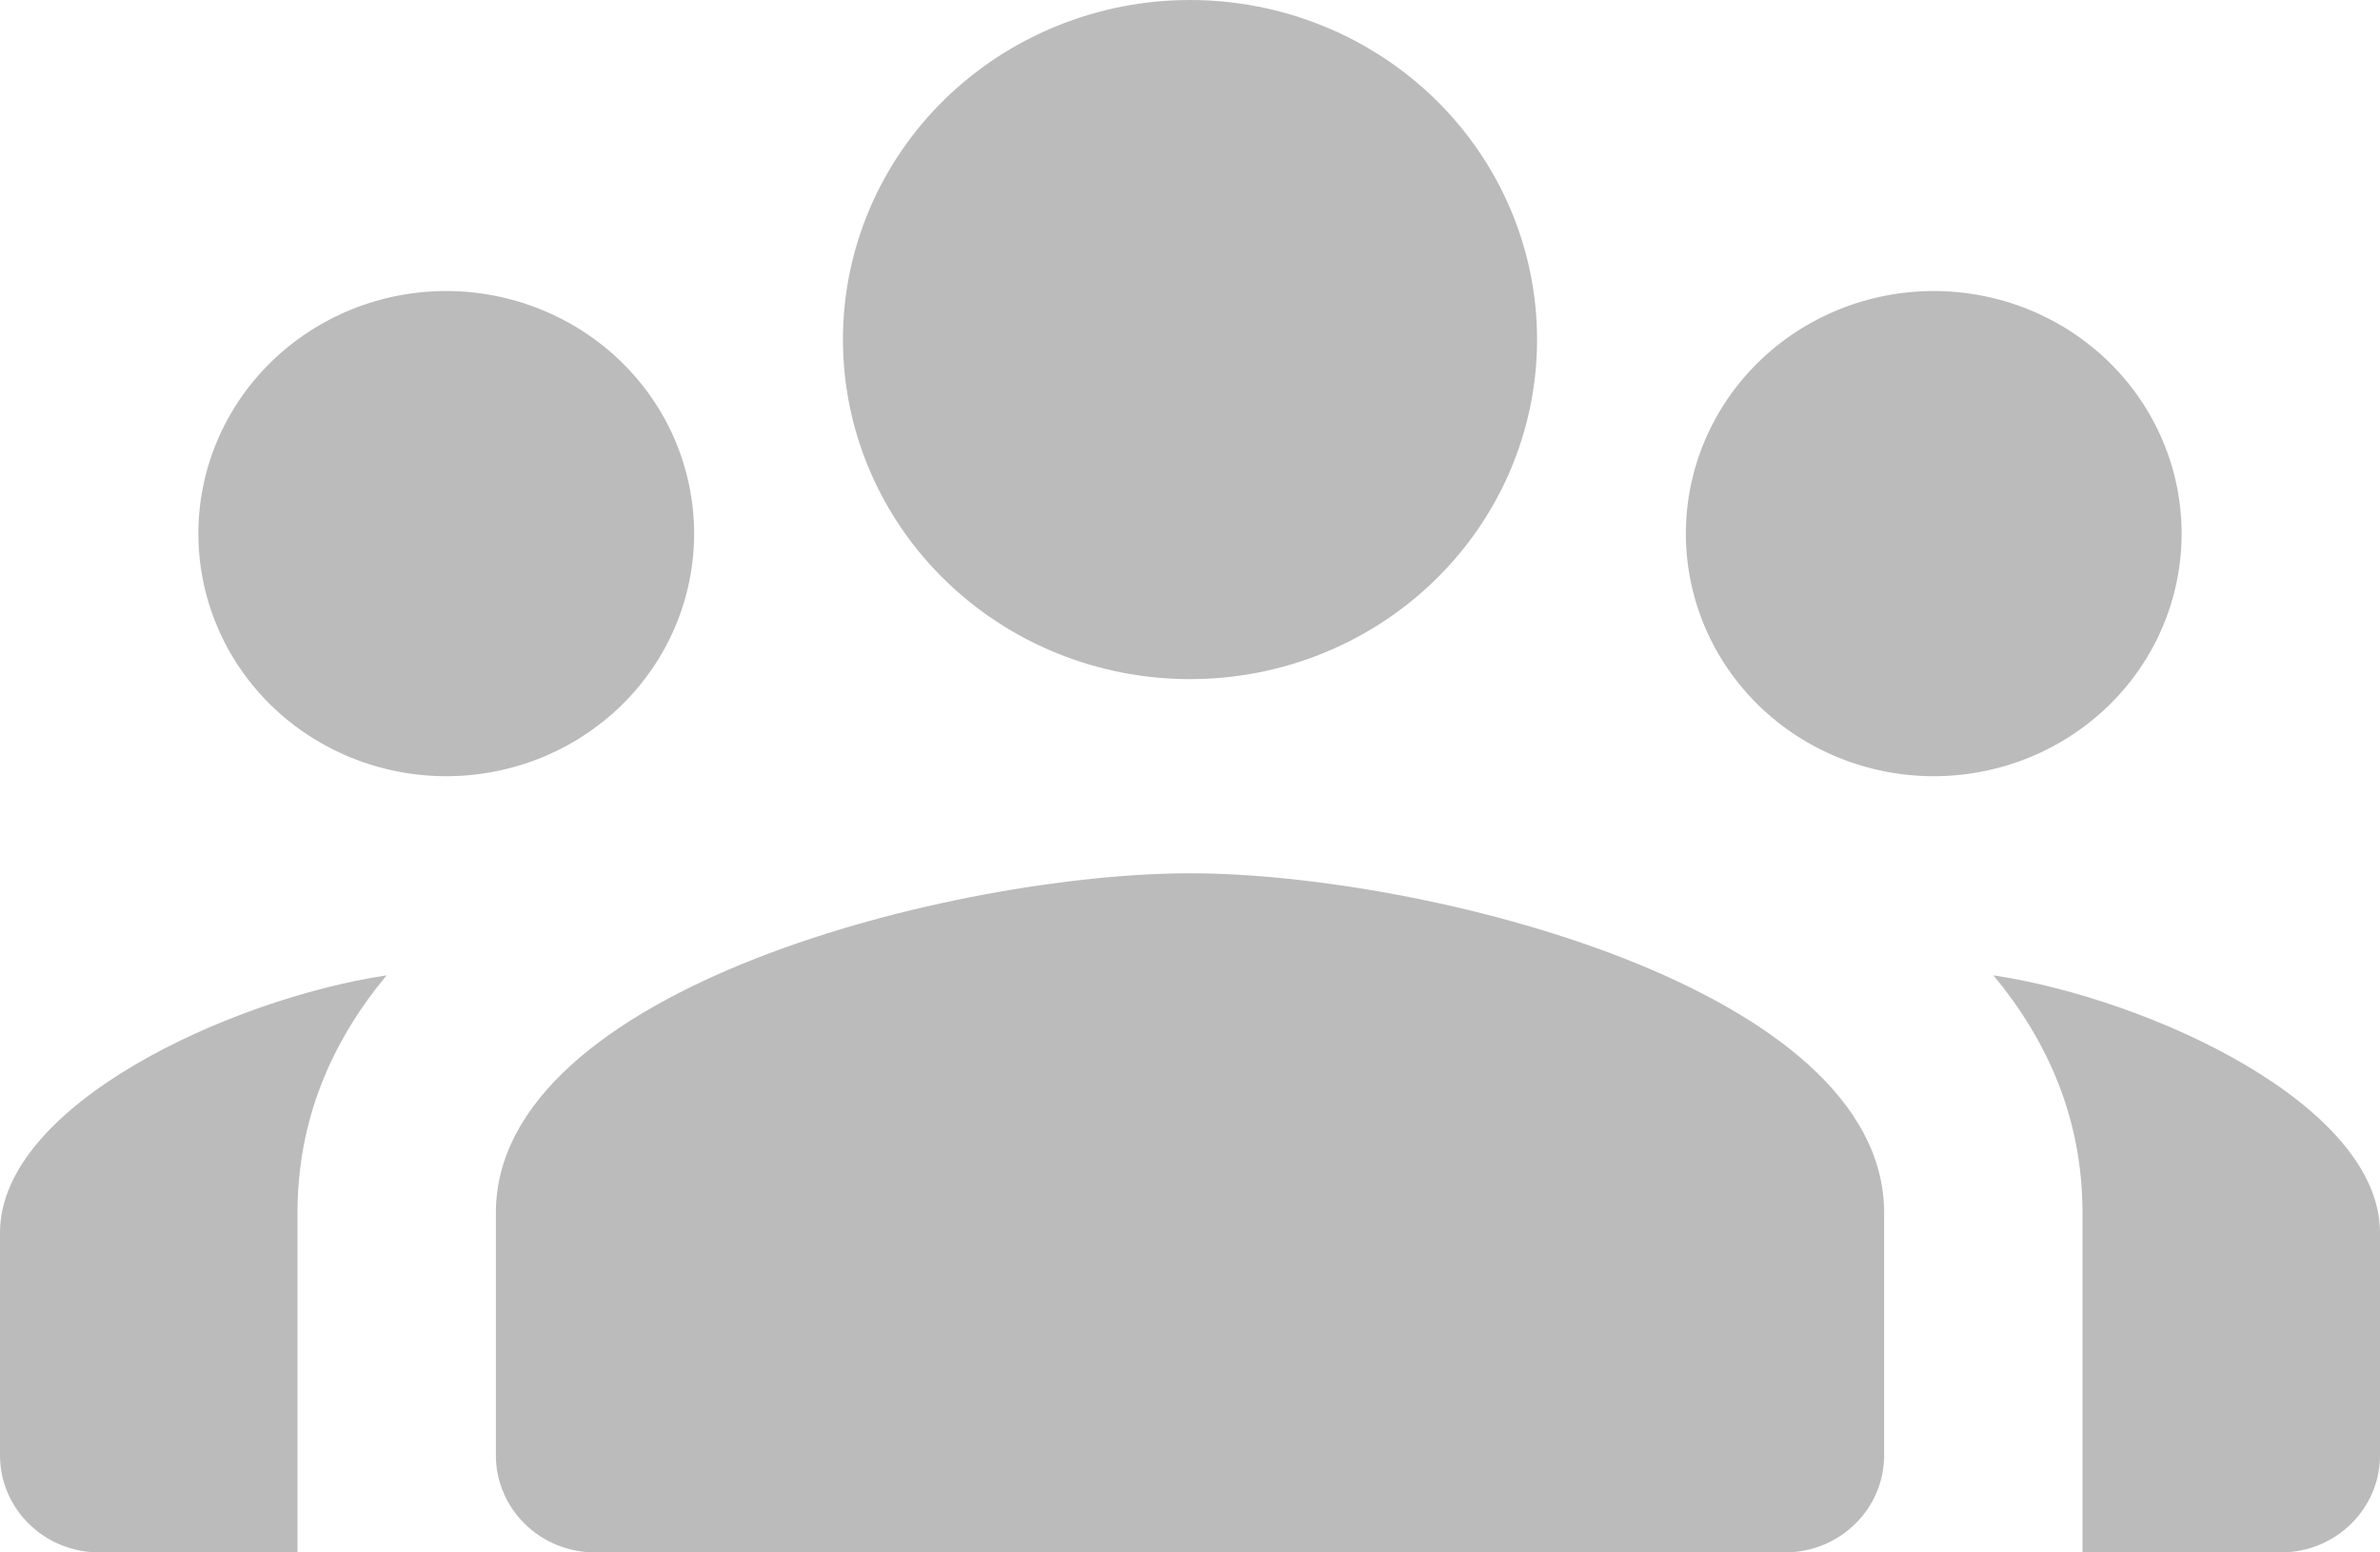 <svg width="23" height="15" viewBox="0 0 23 15" fill="none" xmlns="http://www.w3.org/2000/svg">
<path d="M11.5 0C10.61 0 9.757 0.346 9.128 0.961C8.499 1.576 8.146 2.411 8.146 3.281C8.146 4.151 8.499 4.986 9.128 5.601C9.757 6.217 10.61 6.562 11.5 6.562C12.39 6.562 13.243 6.217 13.872 5.601C14.501 4.986 14.854 4.151 14.854 3.281C14.854 2.411 14.501 1.576 13.872 0.961C13.243 0.346 12.39 0 11.5 0ZM4.312 2.812C3.677 2.812 3.068 3.059 2.618 3.499C2.169 3.939 1.917 4.535 1.917 5.156C1.917 5.464 1.979 5.769 2.099 6.053C2.219 6.338 2.396 6.596 2.618 6.814C3.068 7.253 3.677 7.5 4.312 7.5C4.627 7.5 4.939 7.439 5.229 7.322C5.52 7.204 5.784 7.031 6.007 6.814C6.229 6.596 6.406 6.338 6.526 6.053C6.646 5.769 6.708 5.464 6.708 5.156C6.708 4.848 6.646 4.544 6.526 4.259C6.406 3.975 6.229 3.717 6.007 3.499C5.784 3.281 5.52 3.109 5.229 2.991C4.939 2.873 4.627 2.812 4.312 2.812ZM18.688 2.812C18.052 2.812 17.443 3.059 16.993 3.499C16.544 3.939 16.292 4.535 16.292 5.156C16.292 5.464 16.354 5.769 16.474 6.053C16.594 6.338 16.771 6.596 16.993 6.814C17.443 7.253 18.052 7.5 18.688 7.5C19.002 7.5 19.314 7.439 19.604 7.322C19.895 7.204 20.159 7.031 20.382 6.814C20.604 6.596 20.781 6.338 20.901 6.053C21.021 5.769 21.083 5.464 21.083 5.156C21.083 4.535 20.831 3.939 20.382 3.499C19.932 3.059 19.323 2.812 18.688 2.812ZM11.5 8.438C9.261 8.438 4.792 9.537 4.792 11.719V14.062C4.792 14.58 5.221 15 5.75 15H17.25C17.779 15 18.208 14.58 18.208 14.062V11.719C18.208 9.537 13.739 8.438 11.5 8.438ZM3.736 9.424C2.221 9.653 0 10.677 0 11.911V14.062C0 14.58 0.429 15 0.958 15H2.875V11.719C2.875 10.818 3.206 10.062 3.736 9.424ZM19.264 9.424C19.794 10.062 20.125 10.818 20.125 11.719V15H22.042C22.571 15 23 14.58 23 14.062V11.911C23 10.677 20.779 9.653 19.264 9.424Z" fill="#BBBBBB"/>
</svg>
